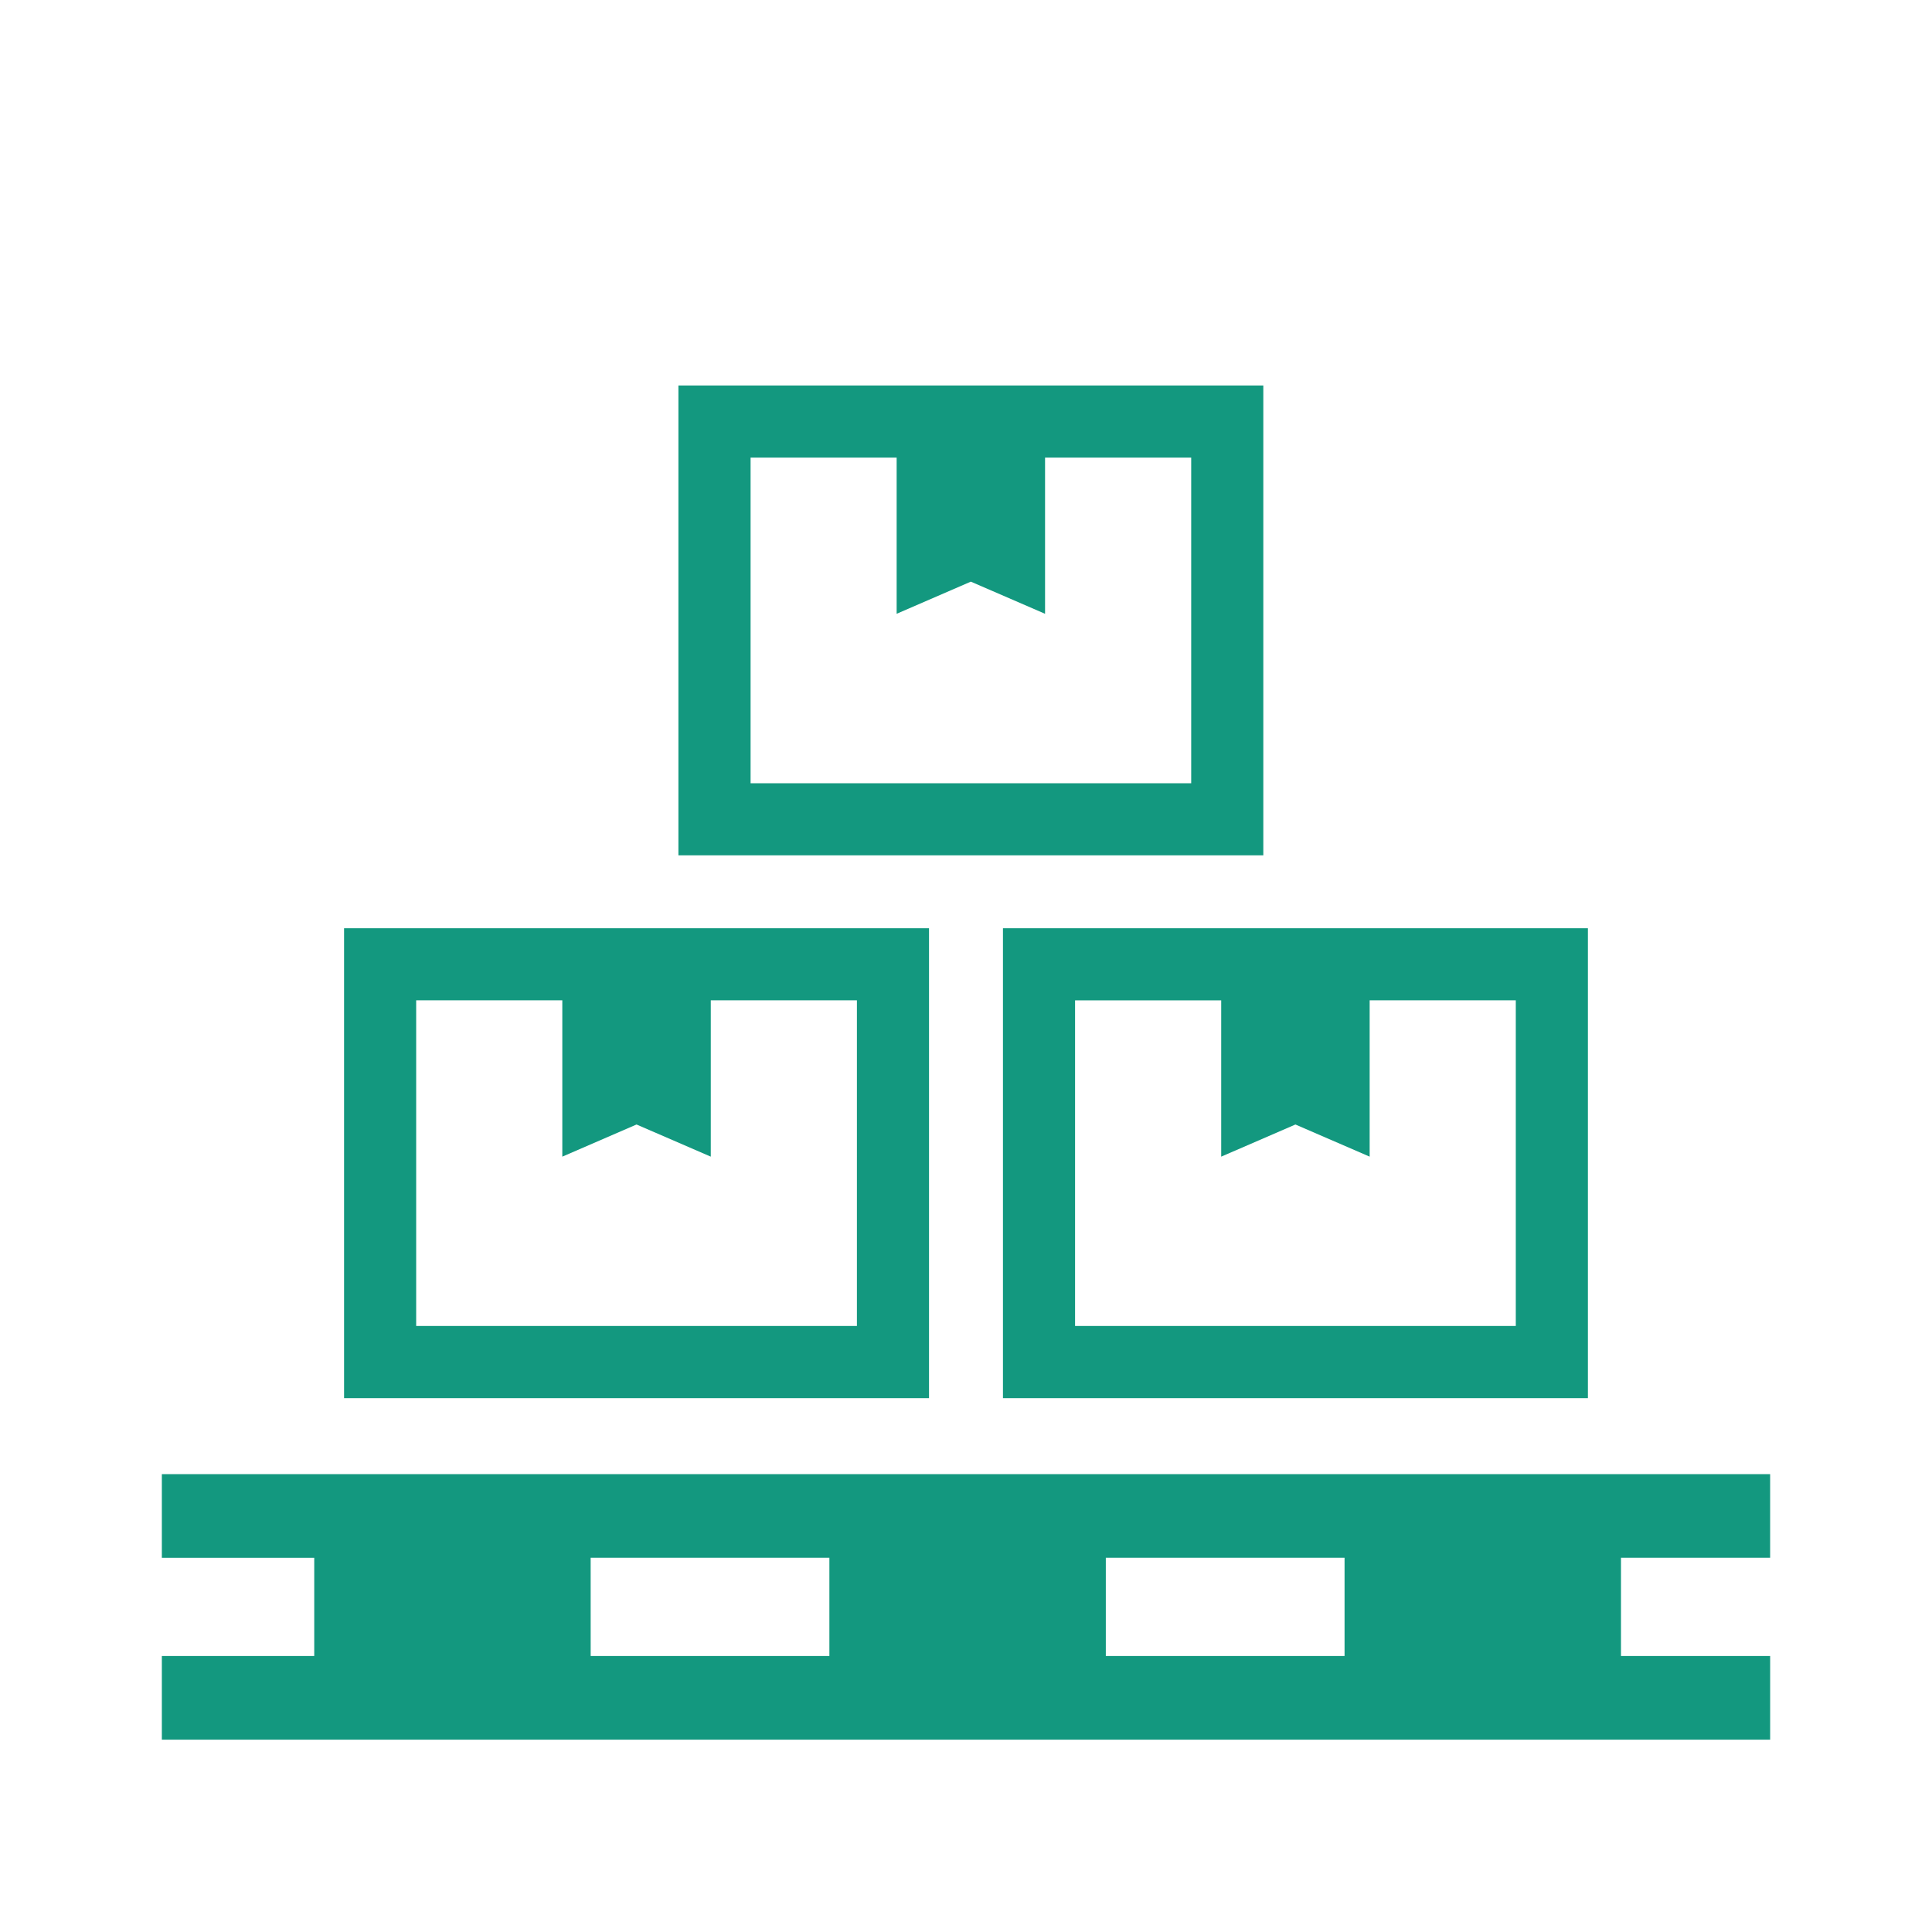 <svg xmlns="http://www.w3.org/2000/svg" width="100" height="100"><defs><clipPath id="a"><path data-name="長方形 23012" transform="translate(810.811 3739.004)" fill="#eee" d="M0 0h100v100H0z"/></clipPath></defs><g data-name="マスクグループ 67" transform="translate(-810.811 -3739.004)" clip-path="url(#a)"><g fill="#13987f"><path data-name="パス 9671" d="M858.897 3809.503v-22.454H828.62v24.323h30.277zm-3.732-1.866h-22.813v-16.856h7.564v8.091l3.842-1.664 3.843 1.664v-8.091h7.564z"/><path data-name="パス 9672" d="M862.724 3811.372h30.277v-24.323h-30.277zm3.732-20.589h7.564v8.089l3.842-1.664 3.842 1.664v-8.091h7.564v16.856h-22.812z"/><path data-name="パス 9673" d="M876.2 3781.411v-22.455h-30.275v24.321H876.2zm-3.732-1.866h-22.807v-16.857h7.56v8.086l3.84-1.664 3.842 1.664v-8.086h7.564v16.857z"/><path data-name="パス 9674" d="M902.433 3819.634v-4.33h-83.245v4.331h7.888v5.083h-7.888v4.331h83.246v-4.331h-7.721v-5.084h7.72zm-61.05 0h12.357v5.084h-12.356zm39.022 5.084h-12.357v-5.084h12.357z"/></g></g></svg>